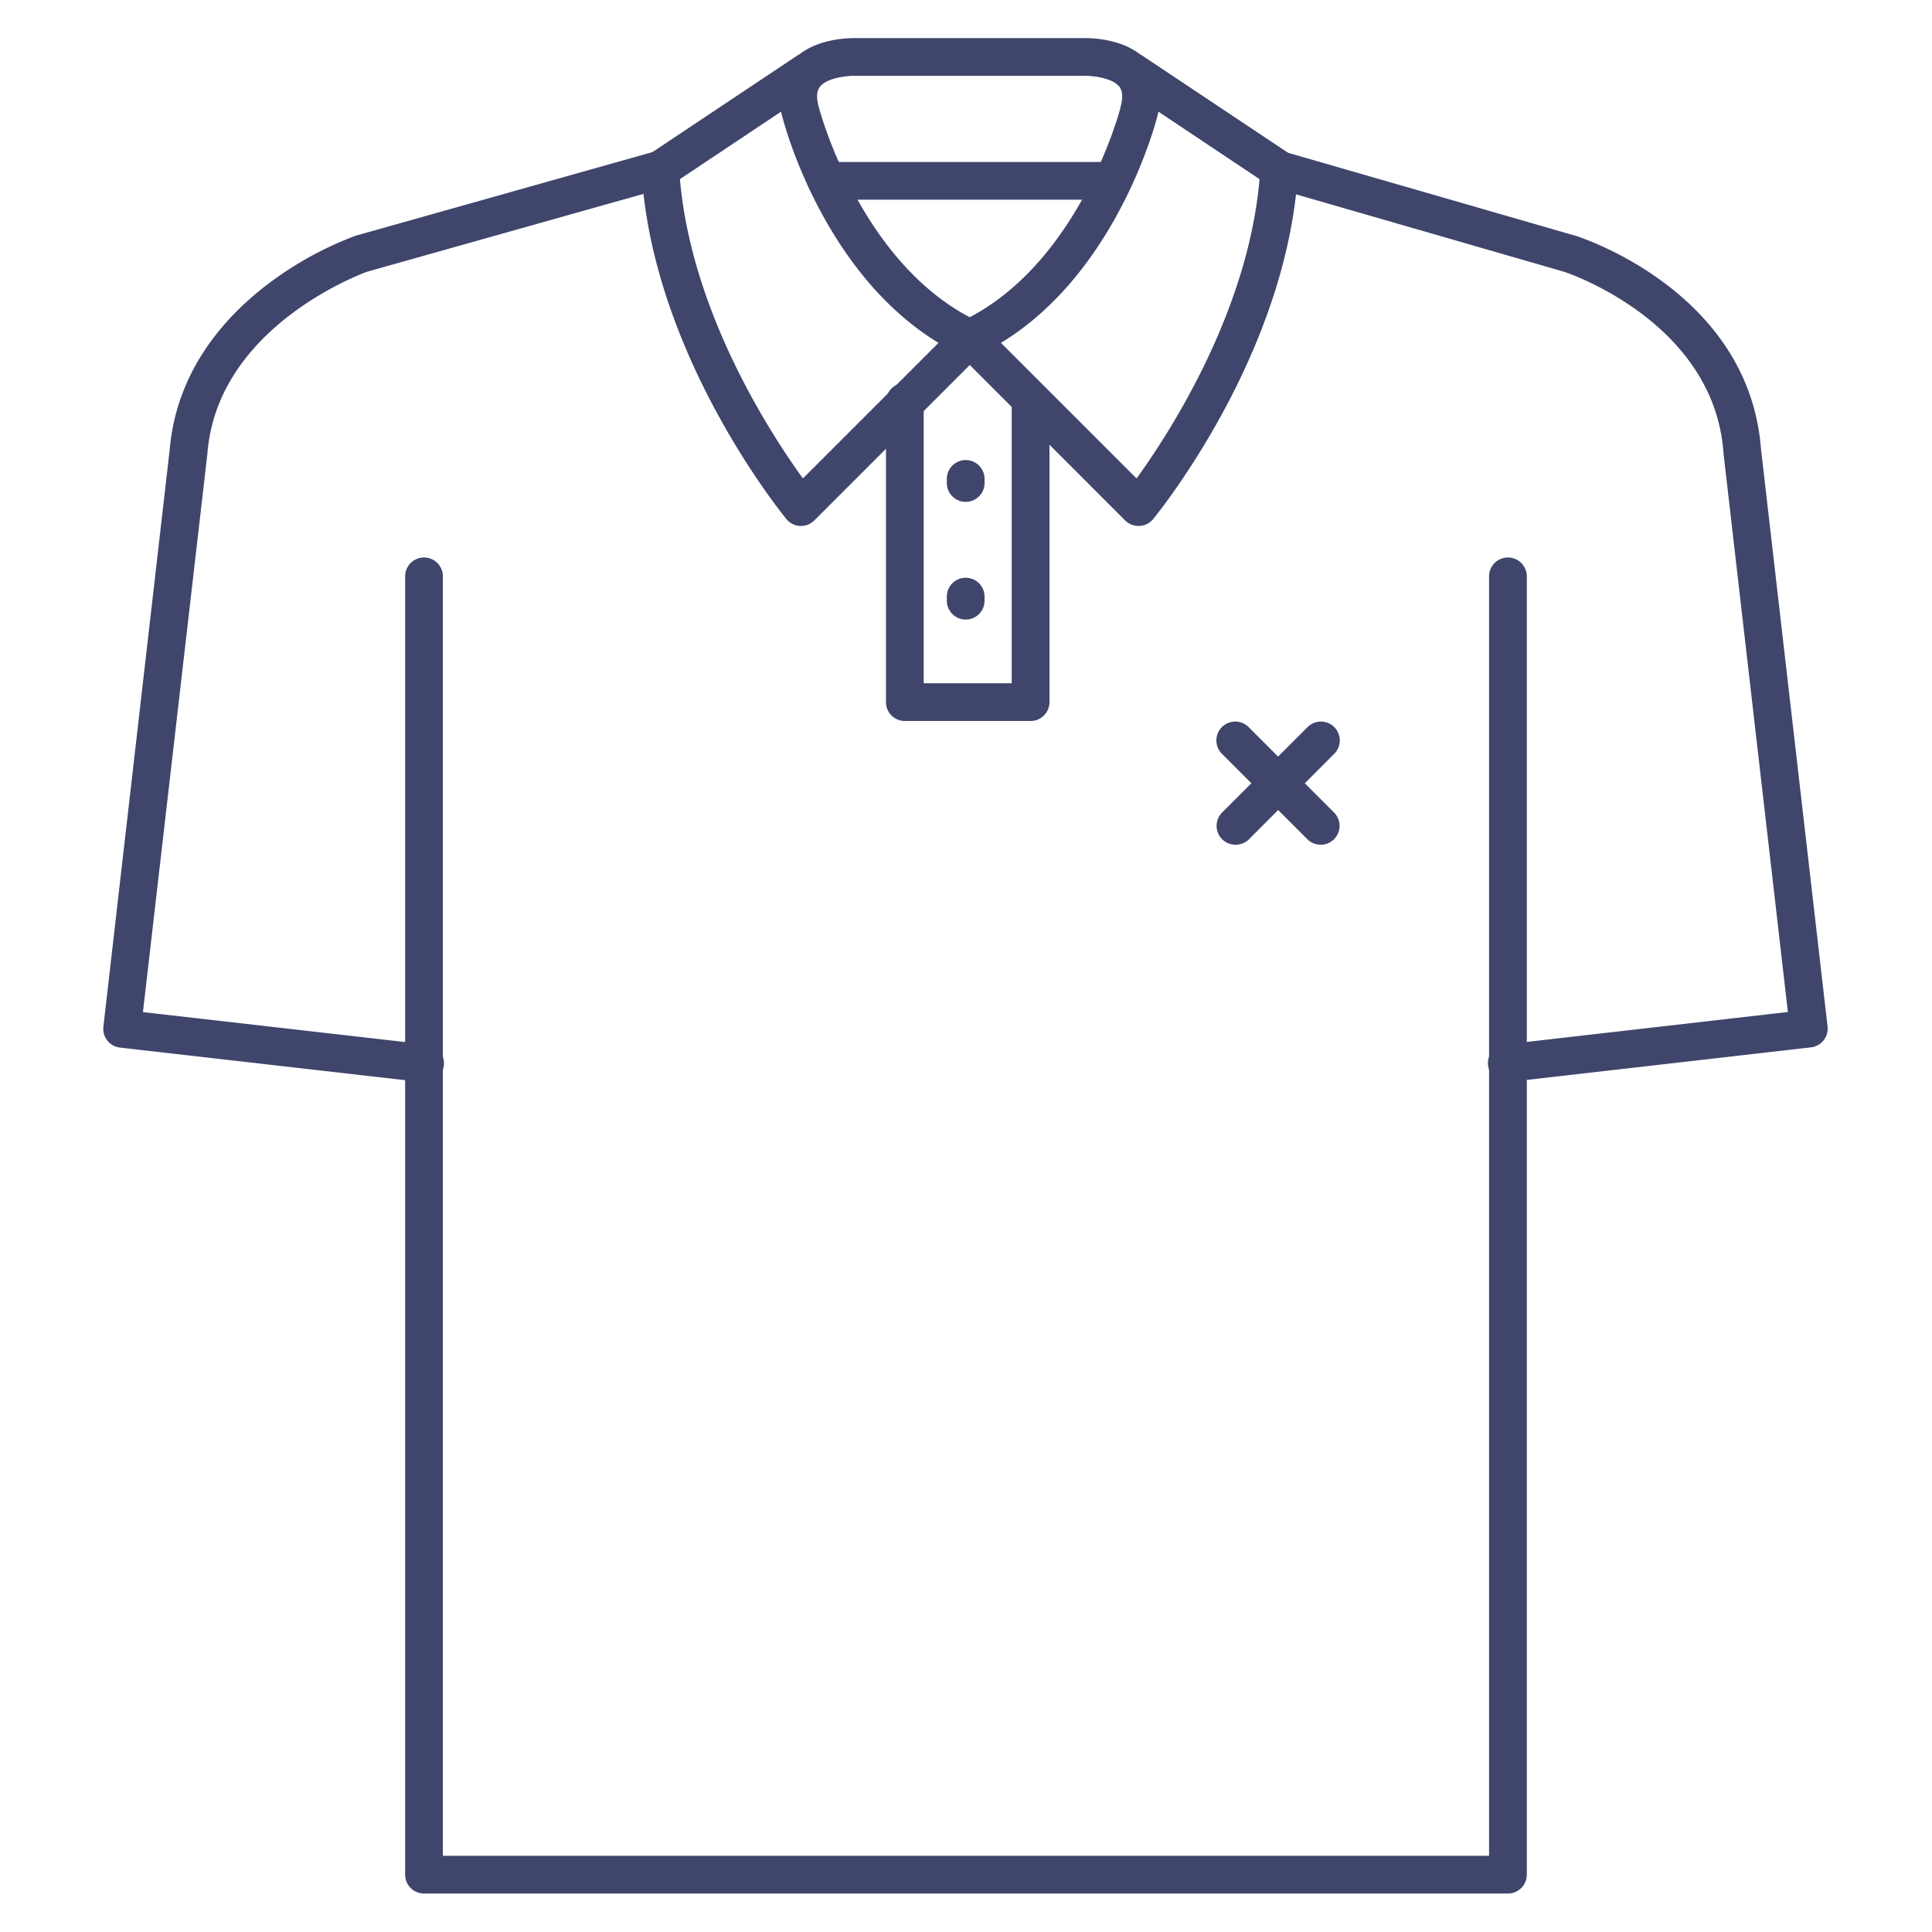 <?xml version="1.0" ?><svg id="Lines" viewBox="0 0 512 512" xmlns="http://www.w3.org/2000/svg"><defs><style>.cls-1{fill:#3f456b;}</style></defs><title/><path class="cls-1" d="M112.37,286.76l-.57,0-80-9.14a5,5,0,0,1-4.4-5.54L45,118.9C46.49,102.09,55.51,87,71.1,75.21A91.73,91.73,0,0,1,94.19,62.49l.26-.08,79.18-22.3a5,5,0,1,1,2.71,9.63L97.32,72c-2.25.81-39.5,14.84-42.33,47.84,0,0,0,.1,0,.15L37.88,268.22l75.05,8.57a5,5,0,0,1-.56,10Z"/><path class="cls-1" d="M301.72,139.38a5,5,0,0,1-3.54-1.46L257,96.73,215.8,137.92a5,5,0,0,1-7.4-.36C207,135.8,172.86,93.81,170,45.22a5,5,0,0,1,2.22-4.45l39.13-26.09a4.18,4.18,0,0,1,.57-.33c5.68-4.38,13.83-4.3,15.36-4.24h59.43c1.52-.06,9.68-.14,15.35,4.24a3.66,3.66,0,0,1,.57.33l39.14,26.09A5,5,0,0,1,344,45.22c-2.85,48.59-37,90.58-38.4,92.34a5,5,0,0,1-3.62,1.82ZM265.27,90.86l35.93,35.93c8.32-11.47,29.51-43.79,32.59-79.32L307,29.59c-.12.57-.26,1.15-.44,1.75C305.84,34.05,295.37,72.55,265.27,90.86ZM180.19,47.47c3.08,35.52,24.27,67.85,32.59,79.32l35.93-35.93c-30.09-18.31-40.56-56.81-41.27-59.52-.17-.6-.32-1.18-.44-1.75Zm46.25-27.38c-2.53,0-7.4.66-9.15,2.9-.91,1.16-1,3.05-.23,5.62,0,.05,0,.11.05.17.1.4,10.54,39.83,39.88,55.29,29.43-15.5,39.78-54.88,39.89-55.29,0-.06,0-.12,0-.17.76-2.57.68-4.46-.23-5.62-1.87-2.4-7.32-3-9.66-2.89H226.44Z"/><path class="cls-1" d="M399.62,501.8H112.37a5,5,0,0,1-5-5V152.74a5,5,0,0,1,10,0V491.8H394.62V152.74a5,5,0,0,1,10,0V496.8A5,5,0,0,1,399.62,501.8Z"/><path class="cls-1" d="M399.61,286.76a5,5,0,0,1-.56-10l74.76-8.57L456.73,120a1.36,1.36,0,0,1,0-.2C454.1,85.51,416,72.5,414.43,72L337.32,49.73a5,5,0,1,1,2.77-9.61l77.19,22.3.11,0c1.88.59,46.06,15,49.28,56.48l17.65,153.12a5,5,0,0,1-4.4,5.54l-79.73,9.14Z"/><path class="cls-1" d="M273.12,191.07H239.79a5,5,0,0,1-5-5V106.5a5,5,0,1,1,10,0v74.57h23.33V108.29a5,5,0,0,1,10,0v77.78A5,5,0,0,1,273.12,191.07Z"/><path class="cls-1" d="M255.92,133a5,5,0,0,1-5-5v-1.08a5,5,0,0,1,10,0V128A5,5,0,0,1,255.92,133Z"/><path class="cls-1" d="M255.92,164.19a5,5,0,0,1-5-5v-1.08a5,5,0,0,1,10,0v1.08A5,5,0,0,1,255.92,164.19Z"/><path class="cls-1" d="M294.62,52.92H219a5,5,0,0,1,0-10h75.59a5,5,0,0,1,0,10Z"/><path class="cls-1" d="M350,223.86a5,5,0,0,1-3.54-1.46l-22.58-22.58a5,5,0,1,1,7.07-7.07l22.58,22.57a5,5,0,0,1-3.53,8.54Z"/><path class="cls-1" d="M327.42,223.86a5,5,0,0,1-3.54-8.54l22.58-22.57a5,5,0,1,1,7.07,7.07L331,222.4A5,5,0,0,1,327.42,223.86Z"/></svg>